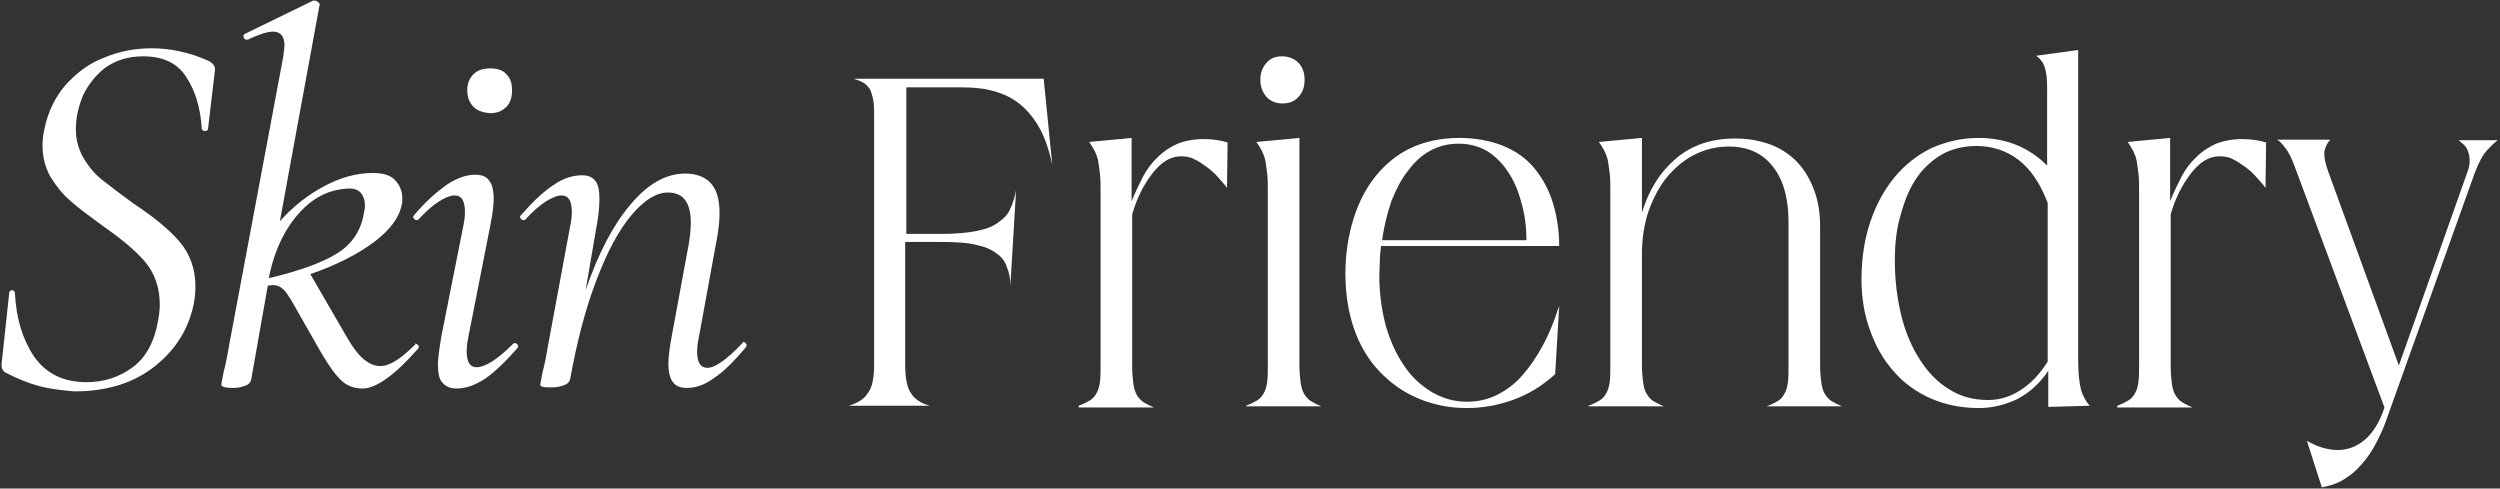<?xml version="1.0" encoding="utf-8"?>
<!-- Generator: Adobe Illustrator 25.4.1, SVG Export Plug-In . SVG Version: 6.00 Build 0)  -->
<svg version="1.1" id="レイヤー_1" xmlns="http://www.w3.org/2000/svg" xmlns:xlink="http://www.w3.org/1999/xlink" x="0px"
	 y="0px" viewBox="0 0 435 85" style="enable-background:new 0 0 435 85;" xml:space="preserve">
<rect x="0" y="0" width="435" height="85" fill="#333333" stroke="none"/>
<style type="text/css">
	.st0{fill:#FFFFFF;}
</style>
<g>
	<g>
		<g>
			<path class="st0" d="M152.1,63.3V20.8c0-1.2,0-2.2-0.1-3c-0.1-0.8-0.3-1.4-0.5-2c-0.2-0.5-0.6-0.9-1.1-1.3
				c-0.5-0.3-1.1-0.6-1.9-0.8h33.1l1.5,15c-0.6-2.8-1.4-5.1-2.5-6.9c-1.1-1.8-2.3-3.1-3.7-4.1c-1.4-1-2.9-1.6-4.6-2
				c-1.6-0.4-3.4-0.5-5.2-0.5h-9.4v25.5h6.1c2.5,0,4.6-0.2,6.1-0.5c1.6-0.3,2.9-0.8,3.8-1.5c1-0.7,1.7-1.4,2.1-2.4
				c0.4-0.9,0.8-2,1-3.2l-1,16.6c0-1.2-0.2-2.3-0.6-3.2c-0.3-1-0.9-1.8-1.8-2.4c-0.9-0.7-2.1-1.2-3.6-1.5c-1.6-0.4-3.7-0.5-6.3-0.5
				h-6v21.2c0,2.4,0.3,4.1,1,5.1c0.6,1,1.7,1.8,3.3,2.2h-14.1c1.6-0.5,2.7-1.2,3.3-2.2C151.8,67.4,152.1,65.7,152.1,63.3z"/>
			<path class="st0" d="M187.7,70.6c0.8-0.3,1.4-0.6,1.9-0.9c0.5-0.3,0.9-0.7,1.2-1.3c0.3-0.5,0.5-1.2,0.6-2
				c0.1-0.8,0.1-1.8,0.1-2.9V33.3c0-1.1,0-2.1-0.1-3c-0.1-0.8-0.2-1.6-0.3-2.2c-0.1-0.7-0.4-1.3-0.6-1.8c-0.3-0.5-0.6-1.1-1-1.6
				l7.4-0.7v11c0.6-1.5,1.3-2.9,2-4.3c0.7-1.3,1.6-2.5,2.6-3.4c1-1,2.1-1.7,3.4-2.3c1.3-0.5,2.8-0.8,4.5-0.8c1.6,0,3,0.2,4.2,0.6
				l-0.1,7.9c-0.4-0.6-1-1.2-1.6-1.9c-0.6-0.7-1.3-1.3-2-1.8c-0.7-0.5-1.4-1-2.1-1.3c-0.7-0.4-1.5-0.5-2.3-0.5c-1,0-1.9,0.3-2.7,0.8
				c-0.8,0.5-1.6,1.3-2.3,2.2c-0.7,0.9-1.4,2-2,3.2c-0.6,1.2-1.1,2.5-1.5,3.9v26.5c0,1.1,0.1,2.1,0.2,2.9c0.1,0.8,0.3,1.5,0.6,2
				c0.3,0.5,0.7,1,1.2,1.3c0.5,0.3,1.1,0.6,1.8,0.9H187.7z"/>
			<path class="st0" d="M216.8,70.6c0.8-0.3,1.4-0.6,1.9-0.9c0.5-0.3,0.9-0.7,1.2-1.3c0.3-0.5,0.5-1.2,0.6-2
				c0.1-0.8,0.1-1.8,0.1-2.9V33.3c0-1.1,0-2.1-0.1-3c-0.1-0.8-0.2-1.6-0.3-2.2c-0.1-0.7-0.4-1.3-0.6-1.8c-0.3-0.5-0.6-1.1-1-1.6
				l7.5-0.7v39.6c0,1.1,0.1,2.1,0.2,2.9c0.1,0.8,0.3,1.5,0.6,2c0.3,0.5,0.7,1,1.2,1.3c0.5,0.3,1.1,0.6,1.8,0.9H216.8z M223.1,9.8
				c1.1,0,2.1,0.4,2.8,1.1s1.1,1.7,1.1,3c0,1.3-0.4,2.3-1.1,3c-0.7,0.8-1.7,1.1-2.8,1.1c-1.1,0-2-0.4-2.7-1.1
				c-0.7-0.8-1.1-1.8-1.1-3c0-1.3,0.4-2.2,1.1-3S222,9.8,223.1,9.8z"/>
			<path class="st0" d="M253.9,24c2.9,0,5.5,0.5,7.7,1.4c2.2,0.9,4,2.2,5.4,3.9c1.4,1.7,2.5,3.7,3.2,6c0.7,2.3,1.1,4.8,1.1,7.5h-31
				c-0.1,0.8-0.2,1.7-0.2,2.5c0,0.8-0.1,1.7-0.1,2.6c0,3.1,0.4,6,1.1,8.7c0.8,2.7,1.8,5,3.2,7c1.3,2,3,3.5,4.8,4.6
				c1.9,1.1,3.9,1.7,6.1,1.7c2,0,3.7-0.4,5.3-1.2c1.6-0.8,3.1-1.9,4.4-3.4s2.5-3.2,3.6-5.3c1.1-2,2-4.3,2.8-6.8l-0.7,11.9
				c-2.2,2-4.6,3.5-7.4,4.5c-2.8,1-5.4,1.4-8,1.4c-3.1,0-5.9-0.6-8.5-1.7c-2.6-1.1-4.8-2.7-6.7-4.7c-1.9-2-3.4-4.5-4.4-7.4
				c-1-2.9-1.5-6.1-1.5-9.6c0-3.4,0.5-6.6,1.4-9.5c0.9-2.9,2.2-5.4,3.9-7.5c1.7-2.1,3.8-3.8,6.2-4.9S250.8,24,253.9,24z M240.5,41.8
				h25.1c0-2.4-0.3-4.6-0.9-6.6c-0.5-2-1.3-3.8-2.3-5.3c-1-1.5-2.2-2.7-3.6-3.6c-1.4-0.8-3.1-1.3-5-1.3c-1.8,0-3.4,0.4-4.9,1.2
				c-1.5,0.8-2.8,2-3.9,3.5c-1.2,1.5-2.1,3.3-2.9,5.3C241.4,37.1,240.8,39.4,240.5,41.8z"/>
			<path class="st0" d="M276.4,70.6c0.8-0.3,1.4-0.6,1.9-0.9c0.5-0.3,0.9-0.7,1.2-1.3c0.3-0.5,0.5-1.2,0.6-2
				c0.1-0.8,0.1-1.8,0.1-2.9V33.3c0-1.1,0-2.1-0.1-3c-0.1-0.8-0.2-1.6-0.3-2.2c-0.1-0.7-0.4-1.3-0.6-1.8c-0.3-0.5-0.6-1.1-1-1.6
				l7.5-0.7v13c1.2-4,3.2-7.1,5.9-9.4c2.7-2.3,6.1-3.5,10.3-3.5c2.4,0,4.4,0.4,6.3,1.1c1.8,0.7,3.4,1.8,4.6,3.1
				c1.3,1.4,2.2,3,2.9,4.9c0.7,1.9,1,3.9,1,6.2v24.2c0,1.1,0.1,2.1,0.2,2.9c0.1,0.8,0.3,1.5,0.6,2c0.3,0.5,0.7,1,1.2,1.3
				c0.5,0.3,1.1,0.6,1.8,0.9h-13.1c0.8-0.3,1.4-0.6,1.9-0.9c0.5-0.3,0.9-0.7,1.2-1.3c0.3-0.5,0.5-1.2,0.6-2c0.1-0.8,0.1-1.8,0.1-2.9
				v-25c0-4.1-0.9-7.3-2.7-9.6c-1.8-2.3-4.3-3.5-7.7-3.5c-1.9,0-3.8,0.4-5.5,1.2c-1.8,0.8-3.3,2-4.7,3.5c-1.4,1.5-2.5,3.4-3.4,5.6
				c-0.9,2.2-1.4,4.8-1.5,7.7v20.1c0,1.1,0.1,2.1,0.2,2.9c0.1,0.8,0.3,1.5,0.6,2c0.3,0.5,0.7,1,1.2,1.3c0.5,0.3,1.1,0.6,1.8,0.9
				H276.4z"/>
			<path class="st0" d="M344.3,24c2.3,0,4.5,0.4,6.5,1.2c2,0.8,3.8,2,5.4,3.6V15.5c0-1.7-0.1-2.9-0.4-3.7c-0.2-0.8-0.7-1.5-1.5-2.1
				l7.3-1v53.9c0,2.3,0.2,4.1,0.5,5.2c0.3,1.1,0.9,2.1,1.5,2.8l-7.2,0.2v-6.3c-1.5,2.3-3.4,3.9-5.5,5c-2.2,1-4.3,1.5-6.6,1.5
				c-3.1,0-5.9-0.6-8.4-1.7c-2.5-1.1-4.7-2.7-6.4-4.7c-1.8-2-3.1-4.3-4.1-7.1c-1-2.7-1.5-5.7-1.5-8.8c0-3.7,0.5-7,1.5-10
				c1-3,2.4-5.6,4.2-7.8c1.8-2.2,4-3.9,6.4-5.1C338.7,24.6,341.4,24,344.3,24z M329.7,45.4c0,3.3,0.4,6.5,1.1,9.4
				c0.7,2.9,1.8,5.5,3.2,7.7c1.4,2.2,3.1,4,5.1,5.2c2,1.3,4.3,1.9,6.8,1.9c2.1,0,4-0.6,5.8-1.8c1.8-1.2,3.3-2.8,4.6-4.9V35.3
				c-1.3-3.4-3-5.9-5.1-7.5c-2.1-1.6-4.6-2.4-7.3-2.4c-2.2,0-4.2,0.5-5.9,1.4c-1.7,1-3.2,2.3-4.4,4c-1.2,1.7-2.1,3.8-2.8,6.3
				C330,39.6,329.7,42.4,329.7,45.4z"/>
			<path class="st0" d="M368.4,70.6c0.8-0.3,1.4-0.6,1.9-0.9c0.5-0.3,0.9-0.7,1.2-1.3c0.3-0.5,0.5-1.2,0.6-2
				c0.1-0.8,0.1-1.8,0.1-2.9V33.3c0-1.1,0-2.1-0.1-3c-0.1-0.8-0.2-1.6-0.3-2.2c-0.1-0.7-0.4-1.3-0.6-1.8c-0.3-0.5-0.6-1.1-1-1.6
				l7.4-0.7v11c0.6-1.5,1.3-2.9,2-4.3c0.7-1.3,1.6-2.5,2.6-3.4c1-1,2.1-1.7,3.4-2.3c1.3-0.5,2.8-0.8,4.5-0.8c1.6,0,3,0.2,4.2,0.6
				l-0.1,7.9c-0.4-0.6-1-1.2-1.6-1.9c-0.6-0.7-1.3-1.3-2-1.8c-0.7-0.5-1.4-1-2.1-1.3c-0.7-0.4-1.5-0.5-2.3-0.5c-1,0-1.9,0.3-2.7,0.8
				c-0.8,0.5-1.6,1.3-2.3,2.2c-0.7,0.9-1.4,2-2,3.2c-0.6,1.2-1.1,2.5-1.5,3.9v26.5c0,1.1,0.1,2.1,0.2,2.9c0.1,0.8,0.3,1.5,0.6,2
				c0.3,0.5,0.7,1,1.2,1.3c0.5,0.3,1.1,0.6,1.8,0.9H368.4z"/>
			<path class="st0" d="M405.4,24.4c-0.4,0.4-0.7,1-0.9,1.7c-0.2,0.8,0,2.1,0.7,4l12.2,33.5l11.8-33.3c0.4-1,0.6-1.9,0.5-2.6
				c0-0.7-0.2-1.2-0.4-1.7c-0.2-0.4-0.5-0.8-0.8-1c-0.3-0.2-0.5-0.5-0.7-0.6h6.8c-0.4,0.3-1.1,0.9-1.8,1.7c-0.8,0.8-1.5,2.2-2.2,4
				l-15.5,43.3c-0.3,0.9-0.8,2-1.4,3.2c-0.6,1.2-1.3,2.4-2.2,3.5c-0.9,1.1-1.9,2.2-3.2,3c-1.2,0.9-2.7,1.4-4.3,1.7l-2.6-8.1
				c1.9,1.1,3.7,1.6,5.4,1.6c1.7,0,3.3-0.6,4.7-1.8c1.4-1.2,2.6-3.1,3.4-5.6l-15.5-41.6c-0.6-1.7-1.2-2.9-1.8-3.6
				c-0.5-0.7-1-1.2-1.4-1.4H405.4z"/>
		</g>
	</g>
	<g>
		<g>
			<path class="st0" d="M6.9,67.2c-1.9-0.5-3.9-1.3-6-2.4c-0.5-0.3-0.7-0.9-0.6-1.7l1.3-12.1c0-0.3,0.2-0.5,0.5-0.5
				c0.3,0,0.5,0.2,0.5,0.5C2.8,55.3,3.9,59,5.9,62c2.1,3,5.1,4.5,9.2,4.5c3,0,5.7-0.9,8-2.6c2.3-1.7,3.8-4.5,4.4-8.1
				c0.2-1,0.3-2,0.3-2.8c0-3-0.9-5.5-2.6-7.5c-1.7-2-4.3-4.1-7.6-6.4c-2.3-1.7-4.1-3-5.4-4.2c-1.3-1.1-2.4-2.5-3.4-4.1
				c-0.9-1.6-1.4-3.4-1.4-5.5c0-0.9,0.1-1.7,0.3-2.7c0.6-3.1,1.9-5.7,3.7-7.8c1.9-2.1,4.1-3.8,6.8-4.8c2.6-1.1,5.4-1.6,8.2-1.6
				c3.2,0,6.6,0.7,9.9,2.2c0.8,0.4,1.2,1,1.1,1.6l-1.2,10.2c0,0.2-0.2,0.4-0.5,0.4c-0.3,0-0.5-0.1-0.6-0.4c-0.2-3.6-1.1-6.6-2.7-9
				c-1.5-2.4-4-3.6-7.5-3.6c-2.6,0-4.8,0.7-6.6,2c-1.7,1.3-3,3-3.9,4.9c-0.8,2-1.2,3.9-1.2,5.8s0.5,3.6,1.4,5.1
				c0.9,1.5,2,2.8,3.3,3.8c1.3,1,3.1,2.4,5.3,4c3.5,2.3,6.2,4.5,8,6.6c1.8,2.1,2.8,4.7,2.8,7.8c0,1.1-0.1,2-0.2,2.6
				c-0.8,4.5-3,8.2-6.7,11.2c-3.7,3-8.4,4.5-14.2,4.5C10.8,67.9,8.8,67.7,6.9,67.2z"/>
			<path class="st0" d="M72.2,59.8c0.2,0,0.4,0.1,0.6,0.3c0.1,0.2,0.1,0.4,0,0.5c-4.1,4.7-7.4,7-9.7,7c-1.4,0-2.6-0.4-3.6-1.3
				s-2.2-2.5-3.6-4.9l-5.3-9.3c-0.6-0.9-1-1.6-1.5-1.9c-0.4-0.4-1-0.6-1.7-0.6l-0.8,0.1l-2.9,16.4c-0.1,0.4-0.4,0.8-1,1
				c-0.5,0.2-1.2,0.4-2.1,0.4c-1.4,0-2.1-0.2-2.1-0.6l0.4-2.1c0.4-1.5,0.7-3.1,1-4.9l9.4-50.1c0.1-1,0.2-1.6,0.2-1.9
				c0-1.6-0.7-2.4-2-2.4c-1,0-2.5,0.5-4.4,1.4h-0.2c-0.2,0-0.4-0.1-0.5-0.4c-0.1-0.3,0-0.5,0.2-0.6l11.9-5.8h0.2
				c0.2,0,0.5,0.1,0.7,0.3c0.2,0.2,0.3,0.3,0.2,0.5l-6.9,37.6c2.3-2.6,4.9-4.6,7.7-6.1c2.8-1.5,5.6-2.3,8.5-2.3
				c1.8,0,3.1,0.4,3.9,1.3c0.8,0.9,1.2,1.9,1.2,3.1c0,0.6,0,0.9-0.1,1.1c-0.4,2.2-2,4.4-4.8,6.5c-2.8,2.1-6.5,4-11.1,5.6l6.2,10.7
				c1.2,2.1,2.3,3.5,3.2,4.2c0.9,0.7,1.8,1.1,2.8,1.1c1.6,0,3.6-1.3,6.1-3.8C72,59.8,72.1,59.8,72.2,59.8z M52.2,36.9
				c-2.5,2.7-4.3,6.3-5.3,10.8l-0.1,0.7c5.5-1.3,9.5-2.8,12-4.4s4-3.9,4.5-6.8c0.1-0.6,0.2-1,0.2-1.3c0-1-0.2-1.7-0.7-2.3
				c-0.5-0.6-1.2-0.8-2-0.8C57.5,32.9,54.7,34.2,52.2,36.9z"/>
			<path class="st0" d="M77,66.6c-0.6-0.6-0.8-1.7-0.8-3.2c0-0.9,0.2-2.5,0.6-4.9l3.8-19.1c0.2-0.9,0.3-1.7,0.3-2.5
				c0-2-0.6-2.9-1.8-2.9c-0.7,0-1.7,0.4-2.8,1.1c-1.1,0.7-2.3,1.8-3.5,3.1c-0.1,0.1-0.2,0.1-0.3,0.1c-0.2,0-0.4-0.1-0.5-0.3
				c-0.2-0.2-0.1-0.4,0-0.5c2.1-2.5,4.1-4.2,5.8-5.4c1.7-1.1,3.3-1.7,4.9-1.7c1.1,0,1.9,0.3,2.4,1c0.5,0.6,0.8,1.7,0.8,3.2
				c0,1.2-0.2,2.7-0.6,4.7l-3.8,19.3c-0.2,1-0.3,1.8-0.3,2.5c0,1.9,0.6,2.8,1.7,2.8c1.5,0,3.6-1.3,6.3-4c0.1-0.1,0.2-0.2,0.4-0.2
				c0.2,0,0.3,0.1,0.5,0.3c0.1,0.2,0.1,0.4-0.1,0.6c-2.1,2.4-4,4.2-5.6,5.3c-1.7,1.1-3.3,1.7-4.9,1.7C78.4,67.6,77.6,67.3,77,66.6z
				 M82.4,18.6c-0.7-0.7-1.1-1.7-1.1-2.9c0-1.2,0.4-2.1,1.1-2.8c0.7-0.7,1.7-1,2.9-1c1.2,0,2.2,0.3,2.8,1c0.7,0.7,1,1.6,1,2.8
				c0,1.2-0.3,2.2-1,2.9c-0.7,0.7-1.6,1.1-2.8,1.1C84.1,19.6,83.1,19.3,82.4,18.6z"/>
			<path class="st0" d="M129.3,59.5c0.2,0,0.4,0.1,0.5,0.3c0.2,0.2,0.1,0.4,0,0.6c-2.1,2.5-3.9,4.3-5.6,5.4
				c-1.6,1.2-3.2,1.7-4.7,1.7c-1.1,0-1.9-0.3-2.4-1c-0.5-0.6-0.8-1.7-0.8-3.2c0-1.2,0.2-2.8,0.6-4.9l2.7-14.6c0.4-2,0.6-3.6,0.6-5
				c0-3.6-1.3-5.3-4-5.3c-2,0-4.1,1.3-6.3,3.9c-2.2,2.6-4.2,6.3-6.1,11.3c-1.9,4.9-3.4,10.7-4.6,17.3c-0.1,0.4-0.4,0.8-1,1
				c-0.5,0.2-1.2,0.4-2.1,0.4c-0.9,0-1.4,0-1.7-0.1c-0.3-0.1-0.4-0.2-0.4-0.4l0.4-2.1c0.4-1.5,0.7-3.1,1-4.9l3.8-20.5
				c0.2-0.9,0.3-1.7,0.3-2.5c0-2-0.6-2.9-1.8-2.9c-0.7,0-1.7,0.4-2.8,1.1c-1.1,0.7-2.3,1.8-3.5,3.1c-0.1,0.1-0.2,0.1-0.3,0.1
				c-0.2,0-0.4-0.1-0.5-0.3c-0.2-0.2-0.1-0.4,0-0.5c2.1-2.4,4-4.2,5.7-5.3c1.7-1.2,3.4-1.7,5-1.7c1,0,1.8,0.3,2.3,1
				c0.5,0.6,0.7,1.7,0.7,3.1c0,1.6-0.2,3.2-0.5,4.8l-1.9,11.1c2.2-6.4,4.8-11.4,7.8-14.9c3-3.6,6.2-5.4,9.5-5.4c2,0,3.5,0.6,4.5,1.7
				c1,1.1,1.5,2.8,1.5,5.2c0,1.5-0.2,3.2-0.6,5.2l-3,16.4c-0.2,0.9-0.3,1.7-0.3,2.5c0,1.9,0.6,2.8,1.8,2.8c1.3,0,3.3-1.4,6-4.2
				C129.2,59.6,129.3,59.5,129.3,59.5z"/>
		</g>
	</g>
</g>
</svg>

